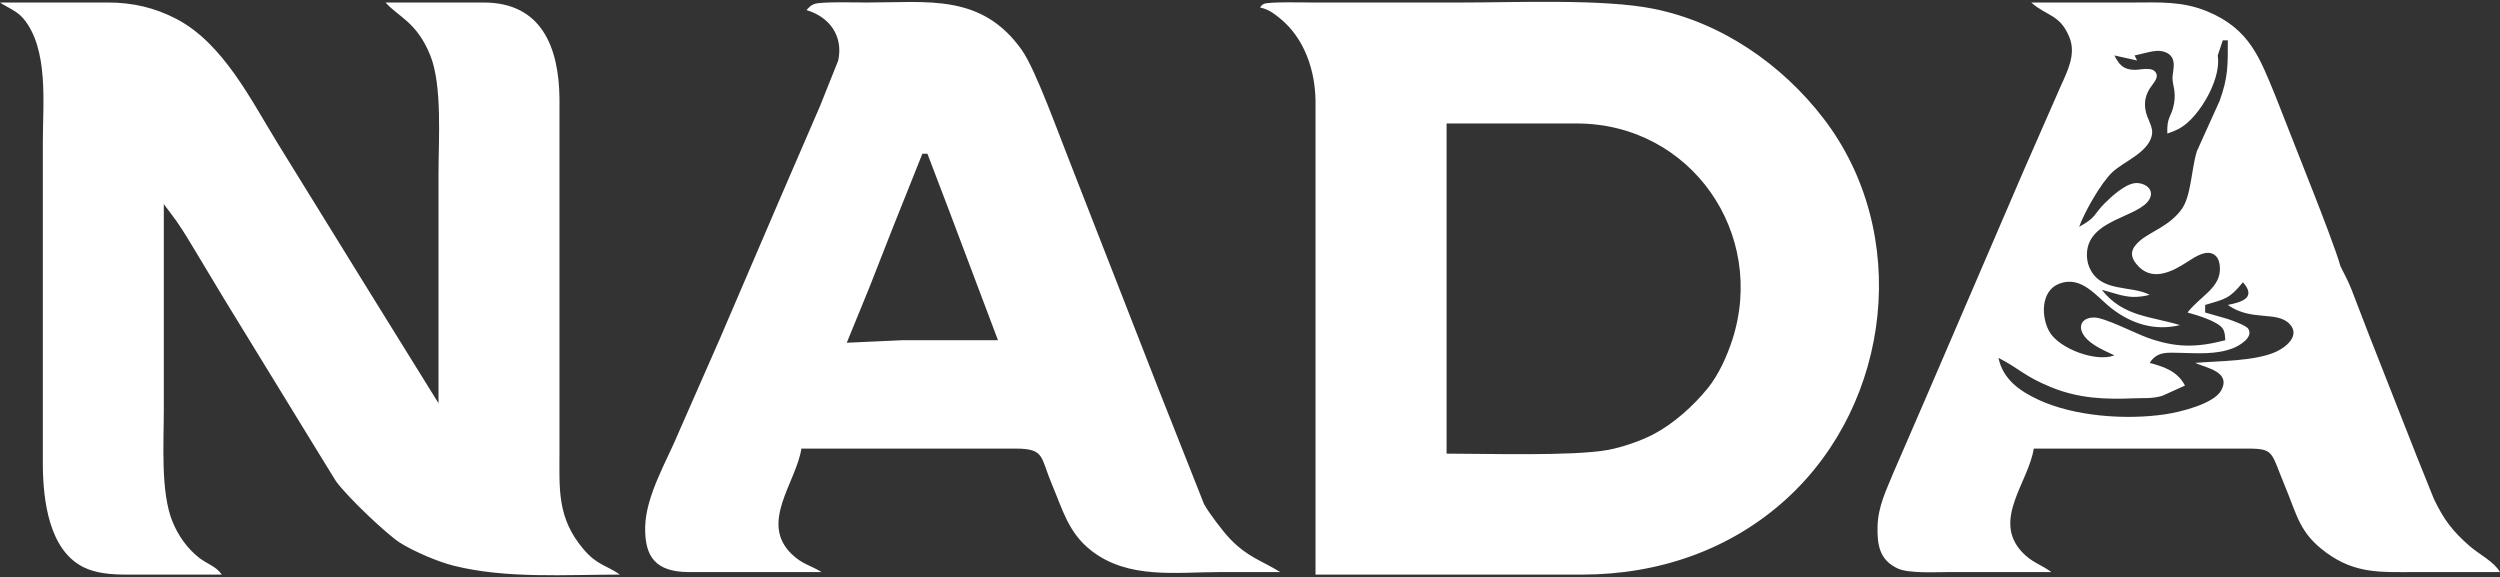 <?xml version="1.0" encoding="UTF-8"?>
<svg width="992px" height="229px" viewBox="0 0 992 229" version="1.1" xmlns="http://www.w3.org/2000/svg" xmlns:xlink="http://www.w3.org/1999/xlink">
    <rect x="0" y="0" width="992" height="229" fill="#333333" stroke="none"/>
    <!-- Generator: Sketch 46.2 (44496) - http://www.bohemiancoding.com/sketch -->
    <title>logo__white</title>
    <desc>Created with Sketch.</desc>
    <defs></defs>
    <g id="Page-1" stroke="none" stroke-width="1" fill="none" fill-rule="evenodd">
        <g id="logo__white" fill-rule="nonzero" fill="#FFFFFF">
            <path d="M43,1 C52.66,1.02 61.42,3.03 70,7.51 C88.61,17.23 99.64,39.78 110.26,57 C110.26,57 146.09,115 146.09,115 C146.09,115 174,160 174,160 C174,160 174,69 174,69 C174,55.63 175.56,33.95 170.74,22 C165.36,8.65 158.06,6.75 153,1 C153,1 192,1 192,1 C214.91,1.04 221.76,18.76 222,39 C222,39 222,156 222,156 C222,156 222,179 222,179 C222,194.02 220.96,205.47 231.52,217.91 C236.93,224.29 240.57,224.25 246,228 C224.49,228 200.87,229.7 180,224.47 C174.05,222.98 164.431,218.974 158.526,215.24 C153.442,211.893 138.42,197.84 133.35,191 C133.35,191 125.95,179 125.95,179 C125.95,179 89.17,119 89.17,119 C89.17,119 77.14,99 77.14,99 C74.51,94.71 73.588,92.916 70,87.688 C67.729,84.551 65,81 65,81 C65,81 65,163 65,163 C65,175.94 63.68,195.31 68.45,207 C70.72,212.55 74.27,217.61 79.01,221.32 C82.19,223.8 85.77,224.68 88,228 C88,228 50,228 50,228 C44.42,227.99 38.07,227.57 33,225 C19.41,218.1 17.16,198.56 17,185 C17,185 17,56 17,56 C17,41.05 19.38,19.38 9.25,7.33 C6.79,4.39 3.12,3.06 0,1 C0,1 43,1 43,1 Z M323.11,1.59 C325.65,0.59 340.25,1 344,1 C368.26,1 389.65,-2.66 405.56,20 C410.98,27.72 420.27,53.67 424.4,64 C424.4,64 459.94,155 459.94,155 C459.94,155 477.75,200 477.75,200 C479.67,203.53 485.36,211.02 488.17,213.91 C495.23,221.18 500.38,222.3 508,227 C508,227 484,227 484,227 C466.56,227 447.69,229.93 433,218.47 C423.9,211.38 421.6,202.08 417.33,192 C412.82,181.33 414.66,178.02 403,178 C403,178 318,178 318,178 C315.88,191.53 301.3,207.39 314.1,219.82 C318.38,223.97 321.46,224.2 326,227 C326,227 273,227 273,227 C260.42,226.84 255.73,221.22 256.01,209 C256.31,196.37 264.83,182.58 269.55,171 C269.55,171 285.63,134.42 285.63,134.42 C285.63,134.42 309.42,79 309.42,79 C309.42,79 325.42,42 325.42,42 C325.42,42 332.61,24 332.61,24 C334.67,14.32 329.21,6.72 320,4 C321.19,2.82 321.38,2.28 323.11,1.59 Z M501.54,1.54 C503.5,0.63 517.81,1 521,1 C521,1 580,1 580,1 C601.5,1 636.07,-0.5 656,3.46 C682.93,8.82 707.03,25.46 723.57,47 C758.37,92.33 750.71,159.68 709.01,197.83 C686.68,218.26 658.01,227.95 628,228 C628,228 522,228 522,228 C522,228 522,40 522,40 C521.85,27.88 517.6,15.21 508,7.37 C505.48,5.31 503.2,3.6 500,3 C500.49,2.46 500.26,2.14 501.54,1.54 Z M846,1 C856.62,1 865.87,0.34 876,4.58 C892.63,11.55 896.61,22.8 902.86,38 C902.86,38 918.2,77 918.2,77 C920.79,83.59 927.019,99.623 928.705,105.667 C930.927,110.082 931.69,111.41 933.13,115 C933.13,115 940.06,133 940.06,133 C940.06,133 958.94,181 958.94,181 C958.94,181 965.78,198 965.78,198 C969.7,206.16 973.12,210.74 980,216.71 C983.84,220.04 989.56,222.8 992,227 C992,227 958,227 958,227 C944.57,227 934.58,227.74 923,219.24 C912.34,211.42 911.51,204.42 906.72,193 C901.06,179.53 902.64,178.02 892,178 C892,178 807,178 807,178 C804.9,191.39 790.53,206.19 802.21,218.91 C806.09,223.13 809.74,223.9 814,227 C814,227 773,227 773,227 C767.84,227 757.36,227.6 753,225.57 C745.74,222.18 744.85,216.12 745.01,209 C745.2,200.76 748.54,194.4 751.55,187 C751.55,187 763.69,159 763.69,159 C763.69,159 802.86,68 802.86,68 C802.86,68 817.77,34 817.77,34 C820.46,28.08 823.77,21.5 821.22,15 C817.54,5.64 812.13,6.47 806,1 C806,1 846,1 846,1 Z M882,16 C882,16 880,22 880,22 C881.37,30.59 874.27,43.3 867.82,48.83 C865.23,51.05 863.15,51.91 860,53 C859.7,46.09 861.69,46.66 862.67,41 C863.49,36.26 862.09,33.81 862.04,31 C862,27.99 864.68,21.88 857.98,20.33 C854.99,19.64 850.2,21.43 847,22 C847,22 848,24 848,24 C848,24 839,22 839,22 C840.85,25.68 842.58,27.65 847,27.72 C849.36,27.77 854.49,26.15 855.67,29.28 C856.43,31.32 853.96,33.56 852.99,35.17 C851.48,37.66 850.87,40.09 851.23,43 C851.79,47.59 854.77,50.11 853.78,54 C852.07,60.72 842.71,64.08 838.18,68.33 C833.65,72.58 827.18,84.05 825,90 C832.13,86.06 830.43,85.38 835.22,80.58 C837.93,77.86 843.11,73.2 847,72.69 C850.56,72.22 855.1,74.89 852.96,78.91 C849,86.4 828.15,86.86 828.09,101 C828.08,102.67 828.35,104.36 828.99,105.91 C833.29,116.3 845.43,113.01 853,117 C844.85,118.98 841.67,117 834,115 C842.44,125.72 853.46,125.47 865,129 C855.17,131.39 845.95,128.59 838,122.47 C831.91,117.78 826.05,109.11 817.04,112.6 C809.63,115.47 809.88,126.06 813.33,131.82 C817.28,138.42 831.8,143.83 839,141 C835.18,139.19 829.75,136.94 827.15,133.48 C824.16,129.51 826.1,125.96 831,125.99 C835.17,126.02 846.96,132.11 852,133.95 C863.26,138.04 871.56,137.98 883,135 C882.86,133.35 882.93,131.87 881.98,130.39 C880.1,127.48 871.42,124.92 868,124 C873.12,117.42 881.37,114.15 880.85,106 C880.76,104.46 880.4,102.74 879.26,101.6 C876.06,98.4 870.87,102.01 868,103.87 C861.75,107.95 853.64,112.07 847.74,104.79 C844.76,101.12 845.79,98.43 849.11,95.53 C853.19,91.96 860.99,89.65 865.75,82.91 C869.49,77.63 869.49,67.23 871.72,60 C871.72,60 880.76,40 880.76,40 C884.18,30.49 884,25.76 884,16 C884,16 882,16 882,16 Z M638,178.54 C643.47,177.55 651.1,174.94 656,172.37 C664.18,168.08 671.88,161.13 677.68,154 C681.91,148.79 685.25,141.38 687.33,135 C701.13,92.7 671.01,49.21 626,49 C626,49 574,49 574,49 C574,49 574,180 574,180 C589.9,180 624.14,181.06 638,178.54 Z M366,61 C366,61 354.01,91 354.01,91 C354.01,91 344.99,114 344.99,114 C344.99,114 336,136 336,136 C336,136 358,135 358,135 C358,135 396,135 396,135 C396,135 376.39,83 376.39,83 C376.39,83 368,61 368,61 C368,61 366,61 366,61 Z M875,121 C875,121 875,124 875,124 C875,124 884,126.58 884,126.58 C885.74,127.2 891.25,129.08 892.13,130.5 C894.26,133.93 888.49,137.22 886,138.19 C879.28,140.78 872.01,140.14 865,140.01 C860,139.92 855.91,139.37 853,144 C858.88,145.59 864.05,147.33 867,153 C867,153 858,157.06 858,157.06 C853.95,158.25 851.02,157.87 847,158.04 C835.38,158.53 825.03,158.17 814,153.69 C803.11,149.26 801.49,146.34 793,142 C794.74,150.53 801.5,155.23 809,158.69 C823.27,165.27 843.56,166.67 859,164.42 C864.82,163.57 878.44,160.33 881.39,154.88 C885.35,147.57 875.63,146.03 871,144 C880.43,143.19 894.64,143.37 903,139.64 C907.02,137.84 912.89,133.17 908.53,128.57 C903.46,123.22 893.32,127.66 884,121 C889.35,119.9 895.55,118.25 890,112 C884.55,118.64 883,118.61 875,121 Z" id="Selection-#1"></path>
        </g>
    </g>
</svg>